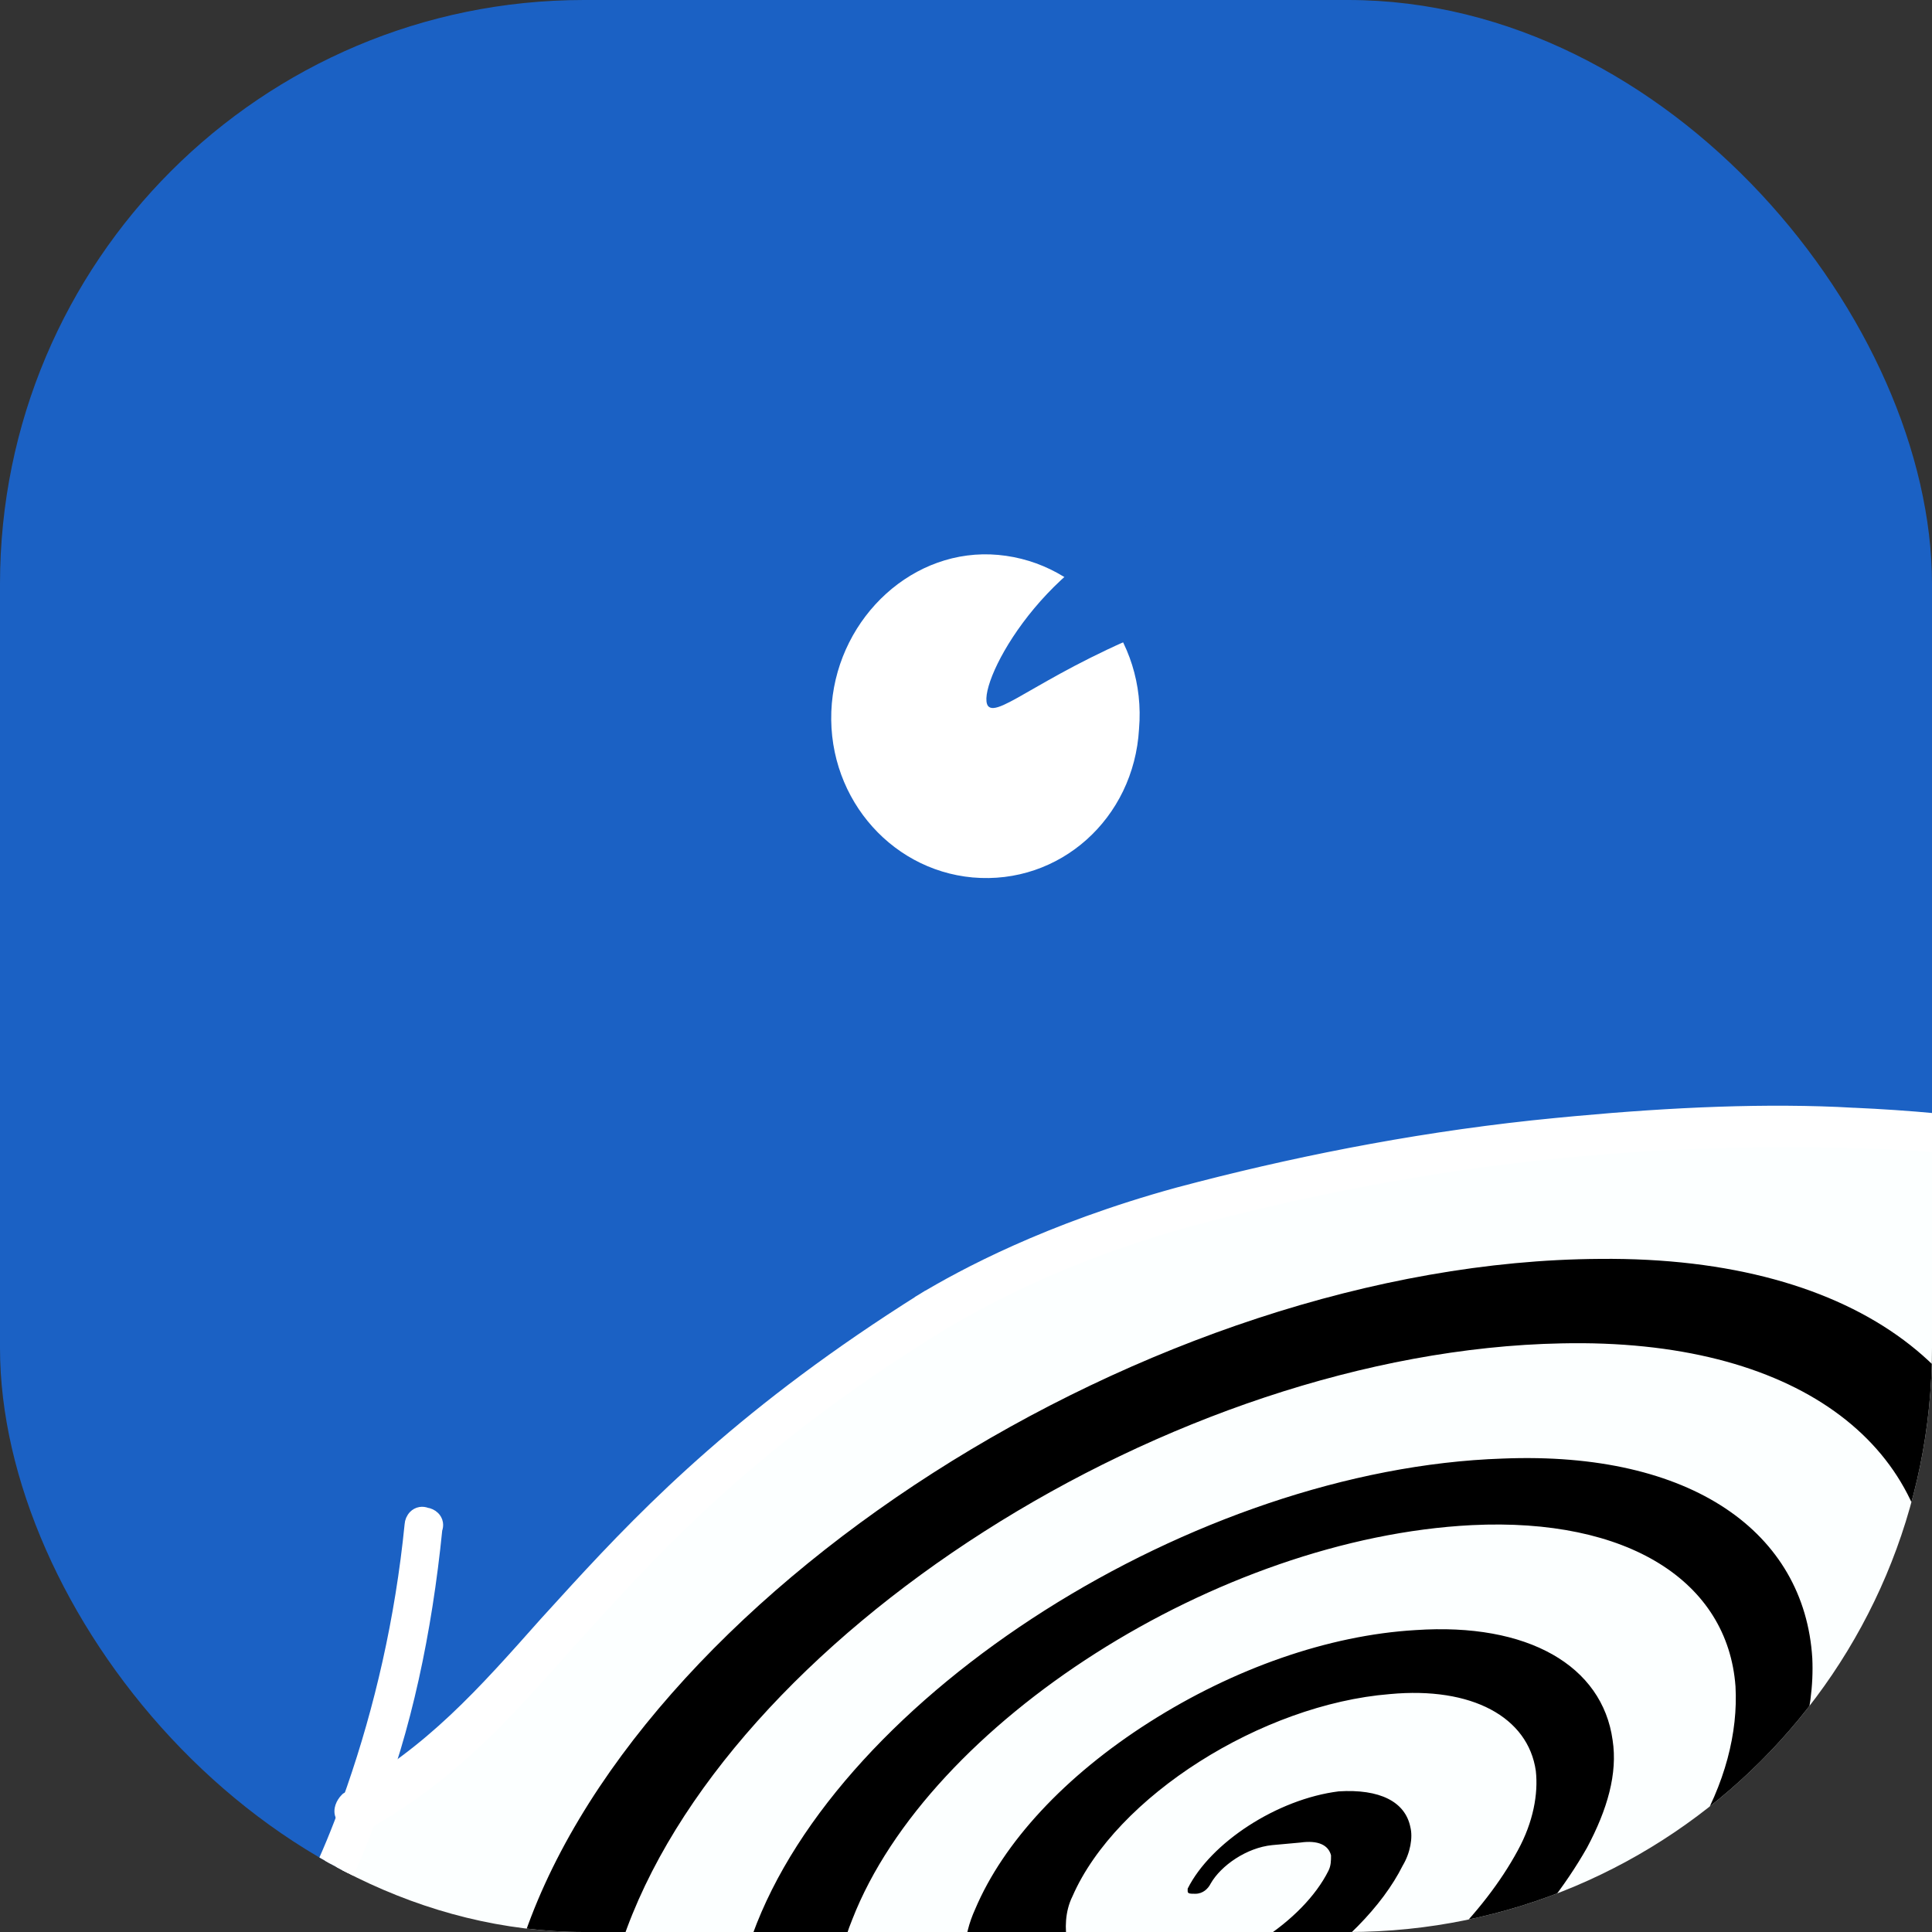 <svg width="193" height="193" viewBox="0 0 193 193" fill="none" xmlns="http://www.w3.org/2000/svg">
<rect x="0" y="0" width="193" height="193" fill="#333333" stroke="none"/>
<g clip-path="url(#clip0_226_176)">
<path d="M178.74 -12.847C172.091 -17.706 165.442 -22.053 158.793 -25.889C97.93 -60.413 32.974 -39.443 -2.316 2.241C-41.443 48.528 -30.446 98.395 -83.382 109.648C-104.864 114.251 -120.975 107.602 -130.437 101.464C-120.207 97.628 -93.356 75.38 -101.283 38.555C-110.234 -2.106 -136.83 -3.896 -134.528 3.264C-128.646 20.398 -146.803 28.837 -153.708 49.295C-152.941 46.994 -151.918 44.948 -150.639 42.902C-145.269 33.44 -137.341 26.024 -133.505 15.795C-132.227 12.47 -131.715 8.89 -132.482 5.31C-131.459 8.634 -131.715 12.47 -132.738 16.051C-135.807 26.535 -143.735 34.463 -148.593 43.925C-156.521 58.757 -153.964 77.17 -148.849 92.769L-152.685 88.933C-168.285 72.567 -193.09 66.429 -214.572 72.567C-221.732 74.868 -229.66 76.914 -237.076 74.613C-229.66 76.403 -221.988 74.101 -215.083 71.288C-213.293 70.777 -211.503 70.265 -209.713 69.754C-216.617 71.288 -222.499 73.334 -226.847 73.846C-243.98 76.147 -249.095 65.406 -251.141 73.078C-258.813 100.697 -210.736 146.217 -159.59 115.785C-157.8 123.201 -155.754 130.362 -152.941 137.266C-147.826 149.286 -138.876 159.259 -128.391 166.931C-102.818 185.855 -67.271 193.015 -52.183 192.76C-57.042 199.153 -61.645 204.779 -65.737 209.382C-68.55 212.451 -71.107 215.008 -73.409 217.054C-74.432 218.077 -75.455 219.1 -75.966 220.123C-79.802 227.795 -69.829 239.558 -41.443 238.024C-38.374 237.768 -35.305 237.512 -31.981 237.001C-29.679 236.489 -27.122 236.234 -24.82 235.466C-18.427 233.932 -11.778 231.631 -5.385 228.306C3.566 223.703 12.26 217.565 19.677 209.382C26.581 201.71 32.463 192.248 36.81 180.74C56.246 170 64.174 148.263 94.35 131.129C99.976 127.804 108.415 123.713 119.411 120.644C130.407 117.575 143.45 115.018 157.003 113.739C166.977 112.716 176.95 112.205 186.668 112.716C197.408 113.228 207.638 114.506 216.332 117.319C222.47 119.365 227.84 121.923 231.932 125.247C238.581 76.147 222.214 19.887 178.74 -12.847Z" fill="#1B61C4"/>
<path d="M231.165 124.992C227.073 121.667 221.703 119.11 215.565 117.064C206.87 114.251 196.897 112.972 185.901 112.461C176.183 112.205 166.21 112.461 156.236 113.484C142.938 114.763 129.896 117.32 118.644 120.389C107.648 123.457 99.208 127.549 93.582 130.873C62.639 149.286 52.921 170.256 36.043 180.485C31.696 191.993 25.814 201.455 18.909 209.127C11.493 217.31 2.798 223.703 -6.152 228.051C-12.545 231.375 -19.194 233.677 -25.587 235.211C-28.145 235.723 -30.446 236.234 -32.748 236.745C48.063 261.04 109.438 249.532 156.236 223.703C164.164 219.356 171.58 214.497 178.74 209.382C184.622 205.291 189.992 200.688 195.363 196.084C206.359 186.367 215.31 173.836 221.447 159.515C226.05 148.775 229.375 137.011 231.165 124.992Z" fill="#FCFFFF"/>
<path d="M195.363 196.085C189.992 200.688 184.622 205.035 178.74 209.383C192.805 215.009 206.359 217.566 217.867 217.566C233.466 217.822 245.486 213.73 250.089 207.593C258.016 196.852 244.207 182.787 221.447 159.26C215.31 173.836 206.359 186.367 195.363 196.085Z" fill="#1B61C4"/>
<path d="M53.433 216.543C49.853 210.661 49.341 202.989 51.898 194.806C62.895 159.515 115.064 126.015 159.816 125.759C185.901 125.503 200.989 137.778 200.989 155.424C200.221 179.974 172.091 209.638 137.056 225.749C122.735 232.142 108.159 236.234 94.861 237.513C95.628 237.513 96.395 237.257 97.162 237.257C114.552 234.188 132.709 227.284 148.82 217.054C164.931 207.081 177.973 194.55 186.156 181.508C190.759 174.092 193.061 166.676 193.061 160.027C193.061 144.171 179.252 133.687 155.98 134.198C117.109 134.965 72.357 163.607 62.128 194.039C59.826 201.199 60.082 207.592 62.895 212.963C68.776 223.703 84.376 227.795 103.044 224.982C129.384 220.89 158.026 202.989 169.278 183.298C172.347 178.183 173.626 173.069 173.37 168.466C172.603 157.981 162.629 151.588 147.03 152.355C121.713 153.633 92.815 172.046 85.143 191.737C83.353 196.084 83.353 200.176 84.888 203.245C87.956 210.15 97.162 213.218 109.182 211.684C126.316 209.382 144.728 197.619 151.633 184.832C153.167 182.019 153.679 179.206 153.423 176.905C152.656 171.535 147.03 168.466 138.846 169.233C126.06 170.256 111.483 179.462 107.136 189.436C106.369 190.97 106.369 192.76 106.625 194.039C107.647 196.852 111.228 198.386 116.086 197.619C122.991 196.596 130.152 191.993 132.709 186.878C132.965 186.367 132.965 185.855 132.965 185.344C132.709 184.321 131.686 183.809 129.896 184.065L127.083 184.321C124.526 184.577 121.968 186.367 120.945 188.157C120.69 188.668 120.178 189.18 119.411 189.18C118.9 189.18 118.644 189.18 118.644 188.924V188.668C120.945 184.065 127.594 179.718 133.732 178.951C137.823 178.695 140.381 179.974 140.892 182.531C141.148 183.554 140.892 185.088 140.125 186.367C138.079 190.458 133.988 194.55 128.873 197.875C123.758 201.199 117.877 203.245 112.251 204.012C104.579 205.035 98.697 202.733 96.907 198.13C96.14 196.084 96.14 193.527 97.418 190.714C100.231 184.065 106.369 177.416 114.808 172.046C123.247 166.676 132.709 163.351 141.404 162.84C152.656 162.073 160.072 166.42 161.095 173.836C161.606 177.161 160.583 180.741 158.538 184.577C154.19 192.249 146.518 199.92 136.801 206.058C127.083 212.195 116.342 216.287 105.857 217.822C91.025 219.867 79.261 216.287 75.17 207.848C73.124 203.756 73.124 198.642 75.17 193.271C83.865 169.233 119.411 146.729 150.099 145.706C169.022 144.939 180.275 153.122 181.042 165.653C181.297 171.023 179.507 177.161 175.927 183.298C169.278 194.55 158.282 205.291 144.217 213.986C130.407 222.68 114.808 228.562 99.975 231.119C79.006 233.165 60.593 228.562 53.433 216.543Z" fill="black"/>
<path d="M113.785 72.823C114.552 63.872 108.159 56.2 99.72 55.433C91.281 54.666 83.865 61.571 83.097 70.266C82.33 79.216 88.724 86.888 97.163 87.655C105.857 88.422 113.274 81.773 113.785 72.823Z" fill="white"/>
<path d="M115.064 52.365C125.549 49.04 137.056 54.155 136.801 56.457C136.801 58.247 129.384 57.735 116.598 62.338C104.579 66.942 99.72 71.8 98.697 70.522C97.418 68.732 103.812 56.201 115.064 52.365Z" fill="#1B61C4"/>
<path d="M7.913 -1.85C7.913 -1.85 139.358 -95.447 216.844 32.418C227.585 48.017 232.955 97.629 232.955 97.629C232.955 97.629 237.558 36.254 178.74 -12.846C155.213 -34.583 79.006 -66.549 15.329 -14.636C2.543 -5.686 -20.217 22.7 -24.565 38.811C-24.82 38.555 -6.664 8.891 7.913 -1.85Z" fill="#2174D8"/>
<path d="M-3.017 0.645C30.821 -38.566 93.099 -62.262 157.311 -27.78L158.84 -26.948L158.842 -26.947L160.139 -26.219C166.605 -22.55 172.846 -18.429 178.86 -13.858L179.803 -13.143C219.535 17.32 239.934 71.345 231.784 125.086C229.986 137.412 226.647 149.227 222.022 160.018L222.021 160.019C215.595 174.928 206.592 187.54 195.516 197.071C190.128 201.944 184.488 206.3 178.859 210.394L178.86 210.395C171.674 215.785 163.979 220.658 156.289 225.015L156.288 225.014C125.245 242.716 90.103 251.693 52.154 251.693C25.25 251.693 -3.18 247.338 -32.879 238.382C-33.088 238.349 -33.247 238.244 -33.346 238.158C-33.471 238.05 -33.567 237.92 -33.637 237.803C-33.75 237.615 -33.855 237.358 -33.88 237.108L-33.886 237.002L-33.879 236.902C-33.852 236.678 -33.739 236.508 -33.648 236.404C-33.54 236.279 -33.41 236.183 -33.294 236.113C-33.079 235.984 -32.774 235.864 -32.492 235.864H-32.4L-32.313 235.89C38.652 257.078 101.891 252.722 155.416 222.903C163.063 218.57 170.459 213.724 177.604 208.621L179.71 207.077C184.619 203.445 189.497 199.598 194.176 195.365L194.182 195.359L195.176 194.47C205.384 185.2 213.688 173.314 219.851 159.264H219.852L220.276 158.282C224.635 148.101 227.796 136.743 229.522 124.902V124.9L229.703 123.652C237.101 70.815 216.723 17.703 177.598 -11.578L177.595 -11.581C171.224 -16.422 164.605 -20.749 157.738 -24.31L157.73 -24.314L157.724 -24.318C94.086 -59.419 32.474 -36.152 -1.052 2.747L-1.838 3.669C-17.11 21.741 -24.752 40.325 -31.399 56.945L-31.401 56.949C-36.763 70.097 -41.59 82.016 -49.17 91.467C-56.778 100.953 -67.138 107.932 -83.513 111.285L-83.514 111.284C-105.194 115.928 -121.725 109.215 -131.538 103.017L-131.597 102.98L-131.646 102.93C-131.754 102.823 -131.984 102.605 -132.104 102.304C-132.247 101.947 -132.211 101.568 -132.02 101.185L-131.974 101.094L-131.902 101.022L-131.801 100.922C-131.68 100.807 -131.502 100.654 -131.276 100.564C-130.964 100.439 -130.634 100.451 -130.3 100.585L-130.156 100.649L-130.125 100.665L-130.096 100.684C-120.738 106.754 -104.797 113.084 -84.028 108.525L-84.022 108.524L-82.565 108.206C-67.685 104.807 -58.166 98.24 -51.105 89.437C-43.79 80.316 -39.09 68.773 -33.84 55.712L-33.838 55.705L-31.198 49.368C-24.889 34.345 -17.306 17.769 -3.82 1.586L-3.816 1.582L-3.017 0.645Z" fill="white" stroke="white" stroke-width="1.252"/>
<path d="M157.371 112.123C167.156 111.224 176.495 110.802 185.168 111.284L185.167 111.285C196.349 111.783 206.107 113.242 214.434 115.675L215.235 115.913L215.245 115.916L216.439 116.309C222.158 118.236 227.054 120.61 230.909 123.639L231.303 123.954L231.329 123.975L231.352 123.997L231.446 124.104C231.647 124.36 231.727 124.675 231.727 124.951C231.727 125.267 231.624 125.634 231.352 125.905C231.08 126.177 230.714 126.28 230.398 126.28C230.101 126.28 229.76 126.187 229.495 125.95V125.951C225.742 122.949 220.454 120.422 214.356 118.389L213.59 118.153C205.633 115.757 196.222 114.316 185.12 114.069H185.116C175.933 113.814 165.986 114.069 155.787 115.089H155.786C142.783 116.364 129.776 118.913 118.556 121.973L118.557 121.974C105.841 125.534 97.71 130.109 93.905 132.393C74.041 144.617 64.63 155.556 56.708 164.244C50.58 171.138 45.145 177.353 36.348 182.27L36.059 182.431L35.763 182.283C35.545 182.174 35.396 182.127 35.316 182.107C35.278 182.097 35.255 182.094 35.248 182.093C35.14 182.093 34.92 182.094 34.726 182.029C34.602 181.988 34.44 181.907 34.314 181.744C34.245 181.656 34.202 181.56 34.174 181.464C33.966 181.119 34.031 180.73 34.107 180.502C34.205 180.208 34.389 179.934 34.578 179.746L34.641 179.683L34.72 179.64C43.049 175.097 48.353 169.043 54.499 162.128L54.504 162.122L57.582 158.749C65.042 150.631 74.708 140.797 92.226 129.792L92.237 129.785L92.559 130.321L92.238 129.785C96.11 127.462 104.601 122.832 117.71 119.233L117.715 119.232L119.893 118.661C130.854 115.84 142.904 113.511 155.408 112.309L157.371 112.123ZM35.267 182.094H35.275V182.093C35.271 182.093 35.268 182.093 35.264 182.093L35.267 182.094Z" fill="white" stroke="white" stroke-width="1.252"/>
<path d="M-153.676 135.117C-153.548 135.13 -153.396 135.157 -153.251 135.215C-153.092 135.279 -152.911 135.39 -152.773 135.582C-152.663 135.734 -152.603 135.908 -152.582 136.089C-148.166 146.589 -140.437 156.168 -129.594 164.357L-128.532 165.148L-127.404 165.964C-115.678 174.318 -101.651 180.482 -88.502 184.587C-74.924 188.826 -62.33 190.855 -54.229 190.855H-53.206C-52.875 190.855 -52.595 191.014 -52.412 191.198C-52.259 191.351 -52.125 191.569 -52.084 191.828C-51.939 192.172 -51.921 192.512 -52.049 192.833C-52.162 193.114 -52.372 193.322 -52.487 193.435C-56.442 198.156 -59.693 202.11 -62.02 205.011C-63.185 206.463 -64.116 207.65 -64.787 208.534C-65.47 209.436 -65.843 209.973 -65.943 210.169C-66.11 210.566 -66.405 210.995 -66.763 211.433C-67.142 211.895 -67.621 212.408 -68.171 212.958C-69.27 214.057 -70.689 215.348 -72.218 216.749L-72.219 216.748C-72.742 217.269 -73.322 217.785 -73.798 218.198C-74.052 218.418 -74.264 218.599 -74.427 218.739L-74.756 219.031L-74.988 219.262C-75.509 219.912 -76.4 220.998 -76.626 222.577C-76.849 224.141 -76.431 226.327 -73.971 229.161L-73.702 229.446C-70.859 232.363 -66.248 234.523 -60.242 235.749C-54.44 236.933 -47.393 237.233 -39.514 236.532L-37.927 236.379C-29.053 235.364 -18.381 232.317 -8.273 227.549C1.84 222.778 11.346 216.306 17.919 208.469L17.927 208.459L18.59 207.693C25.405 199.74 30.999 190.6 34.687 180.274L34.688 180.271L35.252 178.685C38.021 170.699 40.093 161.832 41.046 152.293C41.063 152.022 41.184 151.7 41.419 151.465C41.557 151.327 41.75 151.203 41.998 151.162C42.2 151.128 42.399 151.158 42.586 151.229C42.837 151.264 43.117 151.383 43.327 151.593C43.465 151.731 43.588 151.925 43.629 152.172C43.663 152.375 43.633 152.574 43.561 152.763C42.531 162.999 40.479 172.744 37.137 181.226C33.026 192.271 27.368 202.053 19.896 210.046C13.17 218.19 3.37 224.885 -7.004 229.768C-17.373 234.647 -28.361 237.737 -37.514 238.643C-40.903 239.418 -44.28 239.417 -47.325 239.417C-60.174 239.417 -70.105 236.339 -75.396 230.784L-75.405 230.775L-75.413 230.767C-77.385 228.532 -78.555 226.237 -78.763 223.952C-78.973 221.648 -78.195 219.438 -76.439 217.412L-76.424 217.394L-76.108 217.078L-76.106 217.077L-76.105 217.075L-76.014 216.984C-76.013 216.984 -76.012 216.983 -76.011 216.982C-76.01 216.982 -76.01 216.98 -76.009 216.979L-75.906 216.876C-75.905 216.875 -75.904 216.875 -75.903 216.874L-75.894 216.865C-75.893 216.864 -75.892 216.862 -75.891 216.861L-75.865 216.835C-75.864 216.834 -75.862 216.833 -75.861 216.832C-75.86 216.831 -75.859 216.829 -75.858 216.828L-75.849 216.819C-75.848 216.818 -75.846 216.817 -75.845 216.816C-75.844 216.815 -75.843 216.813 -75.842 216.812L-75.817 216.787C-75.816 216.786 -75.814 216.785 -75.813 216.784C-75.812 216.783 -75.811 216.781 -75.81 216.78L-75.8 216.77C-75.799 216.769 -75.797 216.769 -75.796 216.768C-75.795 216.766 -75.795 216.765 -75.793 216.764L-75.624 216.595C-75.623 216.593 -75.621 216.592 -75.62 216.591C-75.618 216.589 -75.617 216.587 -75.616 216.586L-75.48 216.45C-75.478 216.449 -75.477 216.448 -75.475 216.446C-75.474 216.445 -75.473 216.443 -75.471 216.441L-75.439 216.409C-75.438 216.408 -75.436 216.407 -75.434 216.405C-75.433 216.404 -75.432 216.402 -75.43 216.4L-75.387 216.357C-75.386 216.356 -75.384 216.355 -75.382 216.353C-75.381 216.352 -75.38 216.35 -75.378 216.349L-75.32 216.29C-75.318 216.288 -75.316 216.287 -75.314 216.285C-75.312 216.283 -75.311 216.281 -75.309 216.279L-75.249 216.219C-75.247 216.217 -75.244 216.216 -75.243 216.214C-75.241 216.212 -75.24 216.21 -75.238 216.208L-75.233 216.203C-75.231 216.201 -75.229 216.2 -75.227 216.198C-75.225 216.196 -75.224 216.194 -75.222 216.192L-75.017 215.987C-75.015 215.985 -75.013 215.984 -75.011 215.982C-75.009 215.981 -75.008 215.978 -75.006 215.977L-74.995 215.965C-74.993 215.963 -74.99 215.961 -74.988 215.959C-74.986 215.957 -74.984 215.954 -74.982 215.952L-74.911 215.881C-74.909 215.879 -74.906 215.877 -74.904 215.875C-74.902 215.873 -74.9 215.87 -74.898 215.868L-74.647 215.617C-74.645 215.615 -74.642 215.613 -74.64 215.611C-74.638 215.609 -74.636 215.607 -74.634 215.604L-74.58 215.55C-74.577 215.547 -74.574 215.545 -74.572 215.543C-74.57 215.541 -74.567 215.537 -74.565 215.535L-74.267 215.237C-74.265 215.235 -74.262 215.233 -74.259 215.23C-74.257 215.228 -74.255 215.225 -74.252 215.223L-74.206 215.176C-74.203 215.173 -74.2 215.171 -74.198 215.169C-74.195 215.166 -74.193 215.164 -74.191 215.161L-74.152 215.122C-74.149 215.119 -74.146 215.117 -74.143 215.114C-74.14 215.112 -74.138 215.108 -74.135 215.105L-74.056 215.026C-74.053 215.024 -74.05 215.021 -74.047 215.018C-74.045 215.016 -74.042 215.012 -74.04 215.01L-73.95 214.92C-73.947 214.917 -73.944 214.915 -73.941 214.912C-73.938 214.909 -73.936 214.906 -73.933 214.903C-73.93 214.9 -73.927 214.898 -73.924 214.895C-73.921 214.893 -73.919 214.889 -73.916 214.887L-73.596 214.566C-72.566 213.536 -71.202 212.301 -70.067 211.229C-69.493 210.688 -68.977 210.186 -68.574 209.76C-68.153 209.314 -67.912 209.008 -67.832 208.847C-67.709 208.602 -67.454 208.226 -67.134 207.784C-66.804 207.328 -66.375 206.762 -65.876 206.118C-64.876 204.83 -63.587 203.22 -62.228 201.541C-59.923 198.693 -57.427 195.653 -55.783 193.624C-64.275 193.429 -76.472 191.368 -89.484 187.284C-103.179 182.986 -117.823 176.438 -130.041 167.435L-130.041 167.435C-141.873 158.689 -150.399 148.63 -155.056 136.988L-154.475 136.755H-155.101V136.5C-155.101 136.218 -154.981 135.913 -154.852 135.698C-154.782 135.582 -154.686 135.452 -154.561 135.344C-154.442 135.241 -154.237 135.106 -153.963 135.106L-153.676 135.117Z" fill="white" stroke="white" stroke-width="1.252"/>
<path d="M221.305 158.023C221.529 157.995 221.719 158.056 221.855 158.125C221.974 158.184 222.085 158.268 222.178 158.349L222.401 158.561L222.406 158.566L226.483 162.741C235.782 172.283 243.516 180.447 248.305 187.518C251.044 191.562 252.859 195.302 253.431 198.784C254.009 202.295 253.319 205.522 251.101 208.479C248.689 211.824 244.393 214.435 238.901 216.211C233.391 217.994 226.611 218.958 219.145 218.958H217.854C205.241 218.701 191.612 215.871 178.25 210.474L178.132 210.426L178.042 210.336C177.939 210.234 177.724 210.029 177.605 209.791C177.537 209.654 177.476 209.464 177.504 209.241C177.532 209.011 177.646 208.825 177.786 208.684L178.009 208.472C178.102 208.391 178.213 208.307 178.333 208.248C178.469 208.18 178.659 208.118 178.882 208.146C179.052 208.167 179.199 208.234 179.32 208.325C192.272 213.392 205.462 216.175 217.88 216.428H217.879C225.241 216.555 231.95 215.666 237.374 213.995C242.813 212.319 246.889 209.879 249.077 206.961L249.399 206.507C250.938 204.225 251.358 201.709 250.816 198.875C250.233 195.824 248.531 192.399 245.866 188.544C240.534 180.832 231.501 171.605 220.49 160.466L220.935 160.027H220.679L220.493 160.213C220.433 160.154 220.385 160.091 220.346 160.027H220.309V159.958C220.145 159.63 220.207 159.276 220.278 159.062C220.288 159.033 220.298 159.004 220.309 158.976V158.503L220.468 158.664C220.552 158.527 220.65 158.404 220.749 158.305L220.863 158.207C220.985 158.114 221.133 158.045 221.305 158.023Z" fill="white" stroke="white" stroke-width="1.252"/>
</g>
<defs>
<clipPath id="clip0_226_176">
<rect width="193" height="193" rx="58.34" fill="white"/>
</clipPath>
</defs>
</svg>
